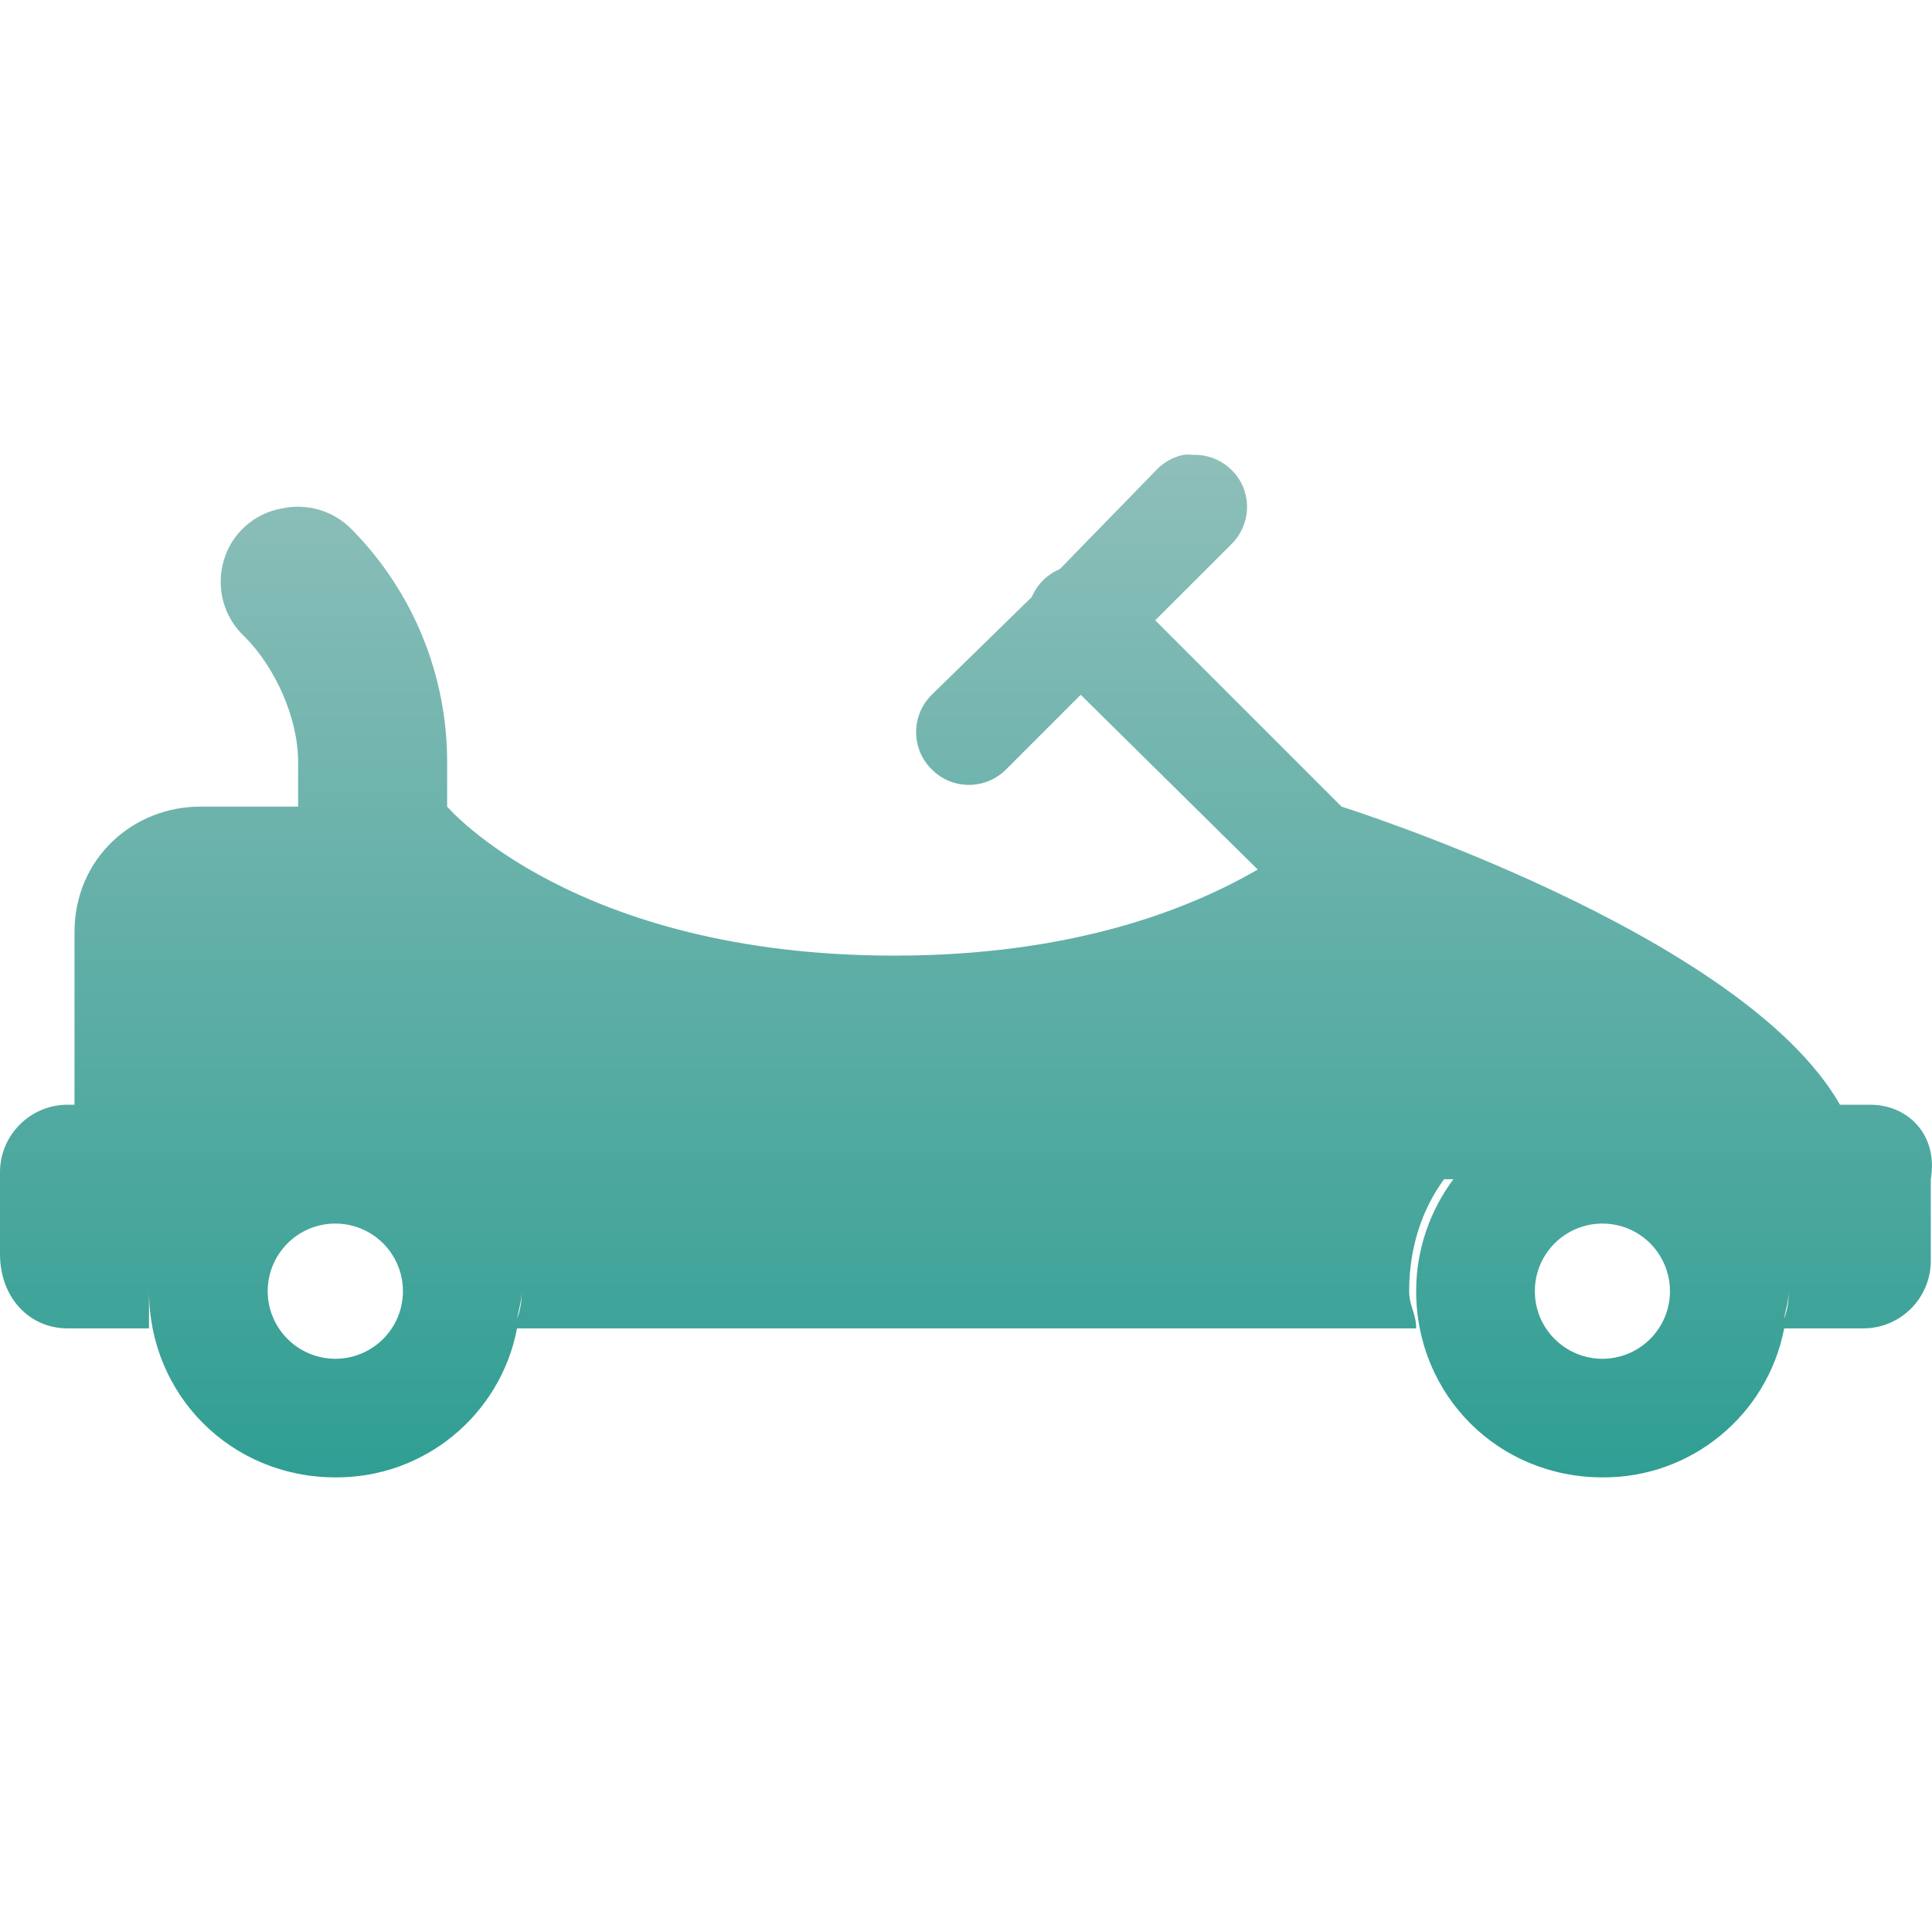 <svg xmlns="http://www.w3.org/2000/svg" width="16" height="16" version="1.1">
 <defs>
   <style id="current-color-scheme" type="text/css">
   .ColorScheme-Text { color: #939597; } .ColorScheme-Highlight { color:#5294e2; }
  </style>
  <linearGradient id="arrongin" x1="0%" x2="0%" y1="0%" y2="100%">
   <stop offset="0%" style="stop-color:#dd9b44; stop-opacity:1"/>
   <stop offset="100%" style="stop-color:#ad6c16; stop-opacity:1"/>
  </linearGradient>
  <linearGradient id="aurora" x1="0%" x2="0%" y1="0%" y2="100%">
   <stop offset="0%" style="stop-color:#09D4DF; stop-opacity:1"/>
   <stop offset="100%" style="stop-color:#9269F4; stop-opacity:1"/>
  </linearGradient>
  <linearGradient id="cyberneon" x1="0%" x2="0%" y1="0%" y2="100%">
    <stop offset="0" style="stop-color:#0abdc6; stop-opacity:1"/>
    <stop offset="1" style="stop-color:#ea00d9; stop-opacity:1"/>
  </linearGradient>
  <linearGradient id="fitdance" x1="0%" x2="0%" y1="0%" y2="100%">
   <stop offset="0%" style="stop-color:#1AD6AB; stop-opacity:1"/>
   <stop offset="100%" style="stop-color:#329DB6; stop-opacity:1"/>
  </linearGradient>
  <linearGradient id="oomox" x1="0%" x2="0%" y1="0%" y2="100%">
   <stop offset="0%" style="stop-color:#8fbfba; stop-opacity:1"/>
   <stop offset="100%" style="stop-color:#2f9e93; stop-opacity:1"/>
  </linearGradient>
  <linearGradient id="rainblue" x1="0%" x2="0%" y1="0%" y2="100%">
   <stop offset="0%" style="stop-color:#00F260; stop-opacity:1"/>
   <stop offset="100%" style="stop-color:#0575E6; stop-opacity:1"/>
  </linearGradient>
  <linearGradient id="sunrise" x1="0%" x2="0%" y1="0%" y2="100%">
   <stop offset="0%" style="stop-color: #FF8501; stop-opacity:1"/>
   <stop offset="100%" style="stop-color: #FFCB01; stop-opacity:1"/>
  </linearGradient>
  <linearGradient id="telinkrin" x1="0%" x2="0%" y1="0%" y2="100%">
   <stop offset="0%" style="stop-color: #b2ced6; stop-opacity:1"/>
   <stop offset="100%" style="stop-color: #6da5b7; stop-opacity:1"/>
  </linearGradient>
  <linearGradient id="60spsycho" x1="0%" x2="0%" y1="0%" y2="100%">
   <stop offset="0%" style="stop-color: #df5940; stop-opacity:1"/>
   <stop offset="25%" style="stop-color: #d8d15f; stop-opacity:1"/>
   <stop offset="50%" style="stop-color: #e9882a; stop-opacity:1"/>
   <stop offset="100%" style="stop-color: #279362; stop-opacity:1"/>
  </linearGradient>
  <linearGradient id="90ssummer" x1="0%" x2="0%" y1="0%" y2="100%">
   <stop offset="0%" style="stop-color: #f618c7; stop-opacity:1"/>
   <stop offset="20%" style="stop-color: #94ffab; stop-opacity:1"/>
   <stop offset="50%" style="stop-color: #fbfd54; stop-opacity:1"/>
   <stop offset="100%" style="stop-color: #0f83ae; stop-opacity:1"/>
  </linearGradient>
 </defs>
 <path fill="url(#oomox)" class="ColorScheme-Text" d="M 9.799 3.767 C 9.709 3.787 9.628 3.834 9.567 3.902 L 8.777 4.713 C 8.672 4.757 8.589 4.84 8.545 4.944 L 7.716 5.754 C 7.633 5.836 7.587 5.947 7.587 6.063 C 7.587 6.179 7.633 6.29 7.716 6.371 C 7.797 6.454 7.908 6.5 8.024 6.5 C 8.14 6.5 8.251 6.454 8.333 6.371 L 8.95 5.754 L 10.416 7.201 C 9.835 7.538 8.868 7.914 7.407 7.914 C 4.753 7.914 3.703 6.68 3.703 6.68 L 3.703 6.313 C 3.704 5.591 3.42 4.898 2.913 4.384 C 2.763 4.23 2.543 4.165 2.333 4.211 C 2.103 4.252 1.916 4.42 1.852 4.645 C 1.787 4.871 1.854 5.113 2.025 5.272 C 2.274 5.52 2.469 5.939 2.469 6.313 L 2.469 6.68 L 1.659 6.68 C 1.105 6.68 0.617 7.105 0.617 7.722 L 0.617 9.149 L 0.559 9.149 C 0.251 9.149 0 9.4 0 9.708 L 0 10.383 C 0 10.755 0.251 11.001 0.559 11.001 L 1.234 11.001 L 1.234 10.692 C 1.234 11.555 1.915 12.235 2.778 12.235 C 3.511 12.24 4.144 11.721 4.282 11.001 L 11.728 11.001 C 11.728 10.877 11.67 10.816 11.67 10.692 C 11.67 10.343 11.771 10.022 11.959 9.766 L 12.036 9.766 C 11.846 10.022 11.728 10.343 11.728 10.692 C 11.728 11.555 12.408 12.235 13.271 12.235 C 14.004 12.24 14.637 11.721 14.776 11.001 L 15.431 11.001 C 15.74 11.001 15.99 10.75 15.99 10.441 L 15.99 9.766 C 16.053 9.395 15.798 9.149 15.489 9.149 L 15.238 9.149 C 14.426 7.724 11.11 6.68 11.11 6.68 L 9.567 5.137 L 10.185 4.52 C 10.32 4.396 10.364 4.204 10.296 4.035 C 10.226 3.867 10.058 3.759 9.876 3.767 C 9.85 3.764 9.824 3.764 9.799 3.767 L 9.799 3.767 Z M 2.778 10.133 C 2.978 10.133 3.162 10.24 3.262 10.413 C 3.362 10.586 3.362 10.8 3.262 10.973 C 3.162 11.146 2.977 11.253 2.777 11.253 C 2.468 11.252 2.217 11.002 2.217 10.692 C 2.218 10.383 2.468 10.133 2.778 10.133 L 2.778 10.133 Z M 13.271 10.133 C 13.471 10.133 13.656 10.24 13.755 10.413 C 13.855 10.586 13.855 10.8 13.755 10.973 C 13.655 11.146 13.47 11.253 13.27 11.253 C 12.961 11.252 12.71 11.002 12.711 10.692 C 12.711 10.383 12.962 10.133 13.271 10.133 L 13.271 10.133 Z M 4.321 10.692 C 4.321 10.786 4.308 10.846 4.282 10.924 C 4.294 10.846 4.321 10.774 4.321 10.692 Z M 14.814 10.692 C 14.814 10.786 14.802 10.846 14.775 10.924 C 14.787 10.846 14.814 10.774 14.814 10.692 Z"/>
</svg>
